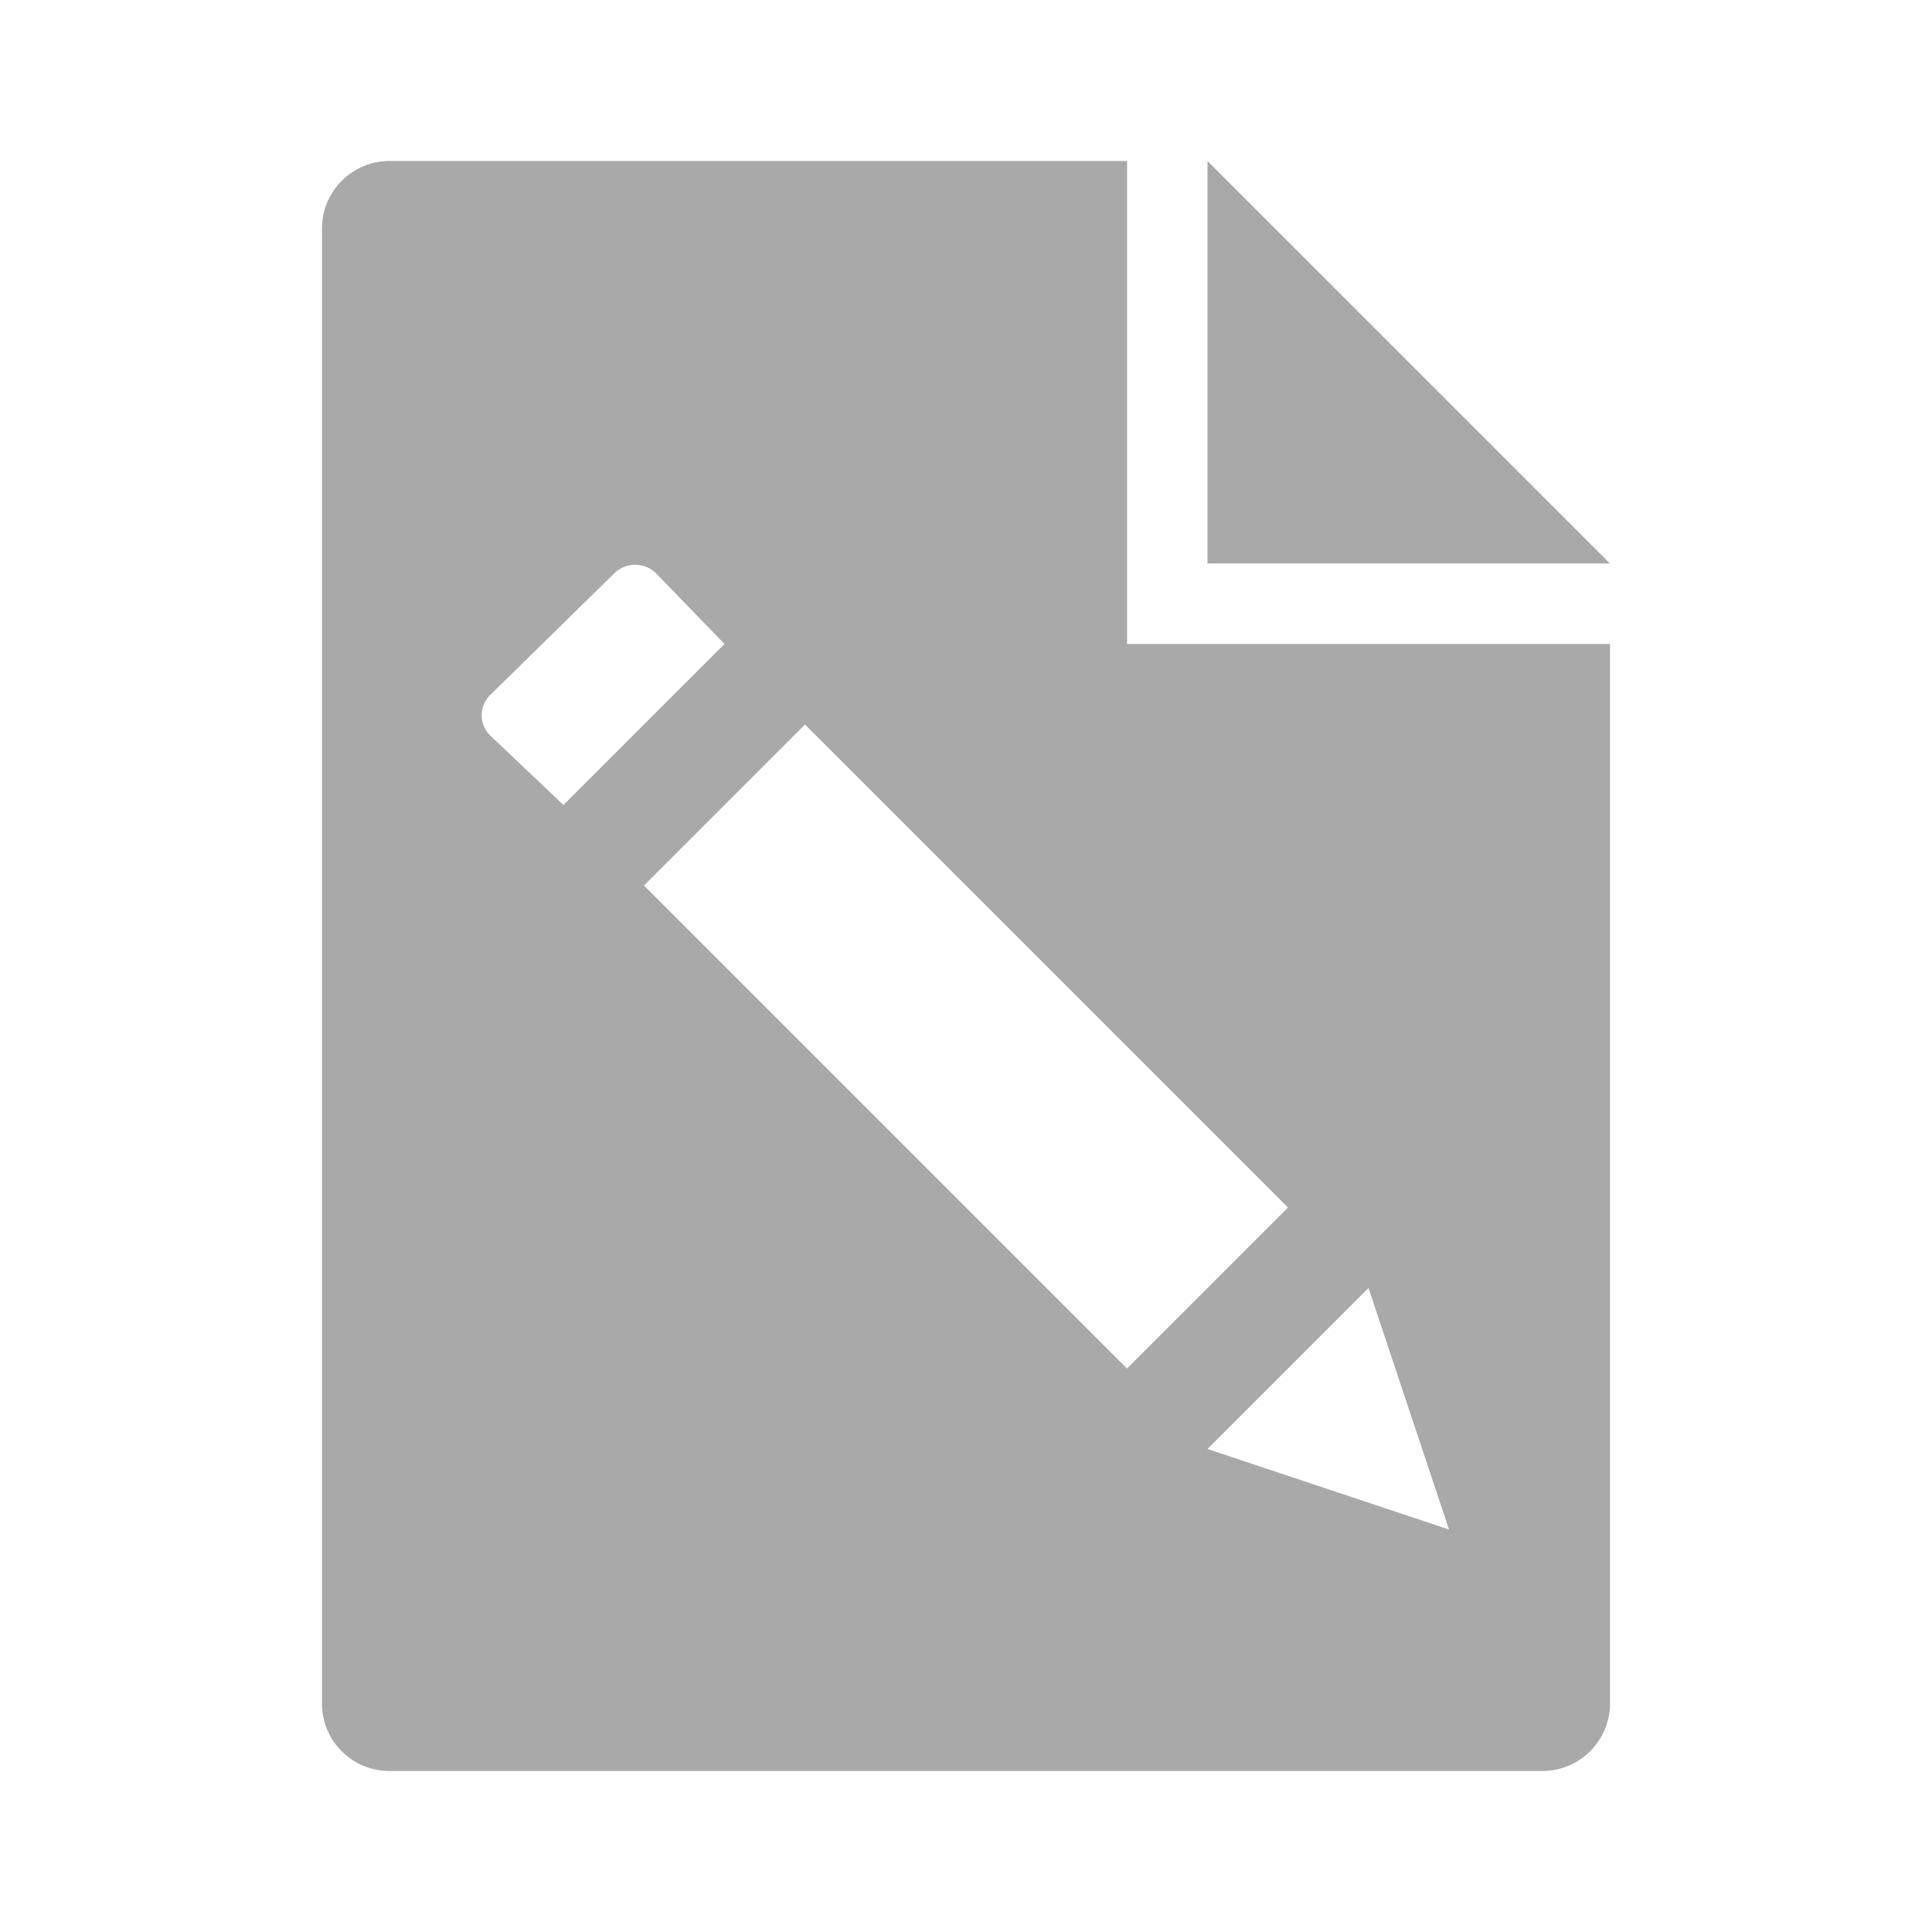 <svg xmlns="http://www.w3.org/2000/svg" width="24" height="24" viewBox="0 0 24 24"><path fill="#A9A9A9" fill-rule="evenodd" d="M14.001 2v6H20v13.166a.84.84 0 0 1-.838.834H4.838A.836.836 0 0 1 4 21.166V2.834c0-.46.38-.834.838-.834H14ZM15 2l5 5h-5V2Zm-8 8 2-2-.852-.88a.37.37 0 0 0-.515 0L6.09 8.633a.352.352 0 0 0 0 .504L7 10Zm7 7 2-2-6-6-2 2 6 6Zm1 1 3 1-1-3-2 2Z"/></svg>